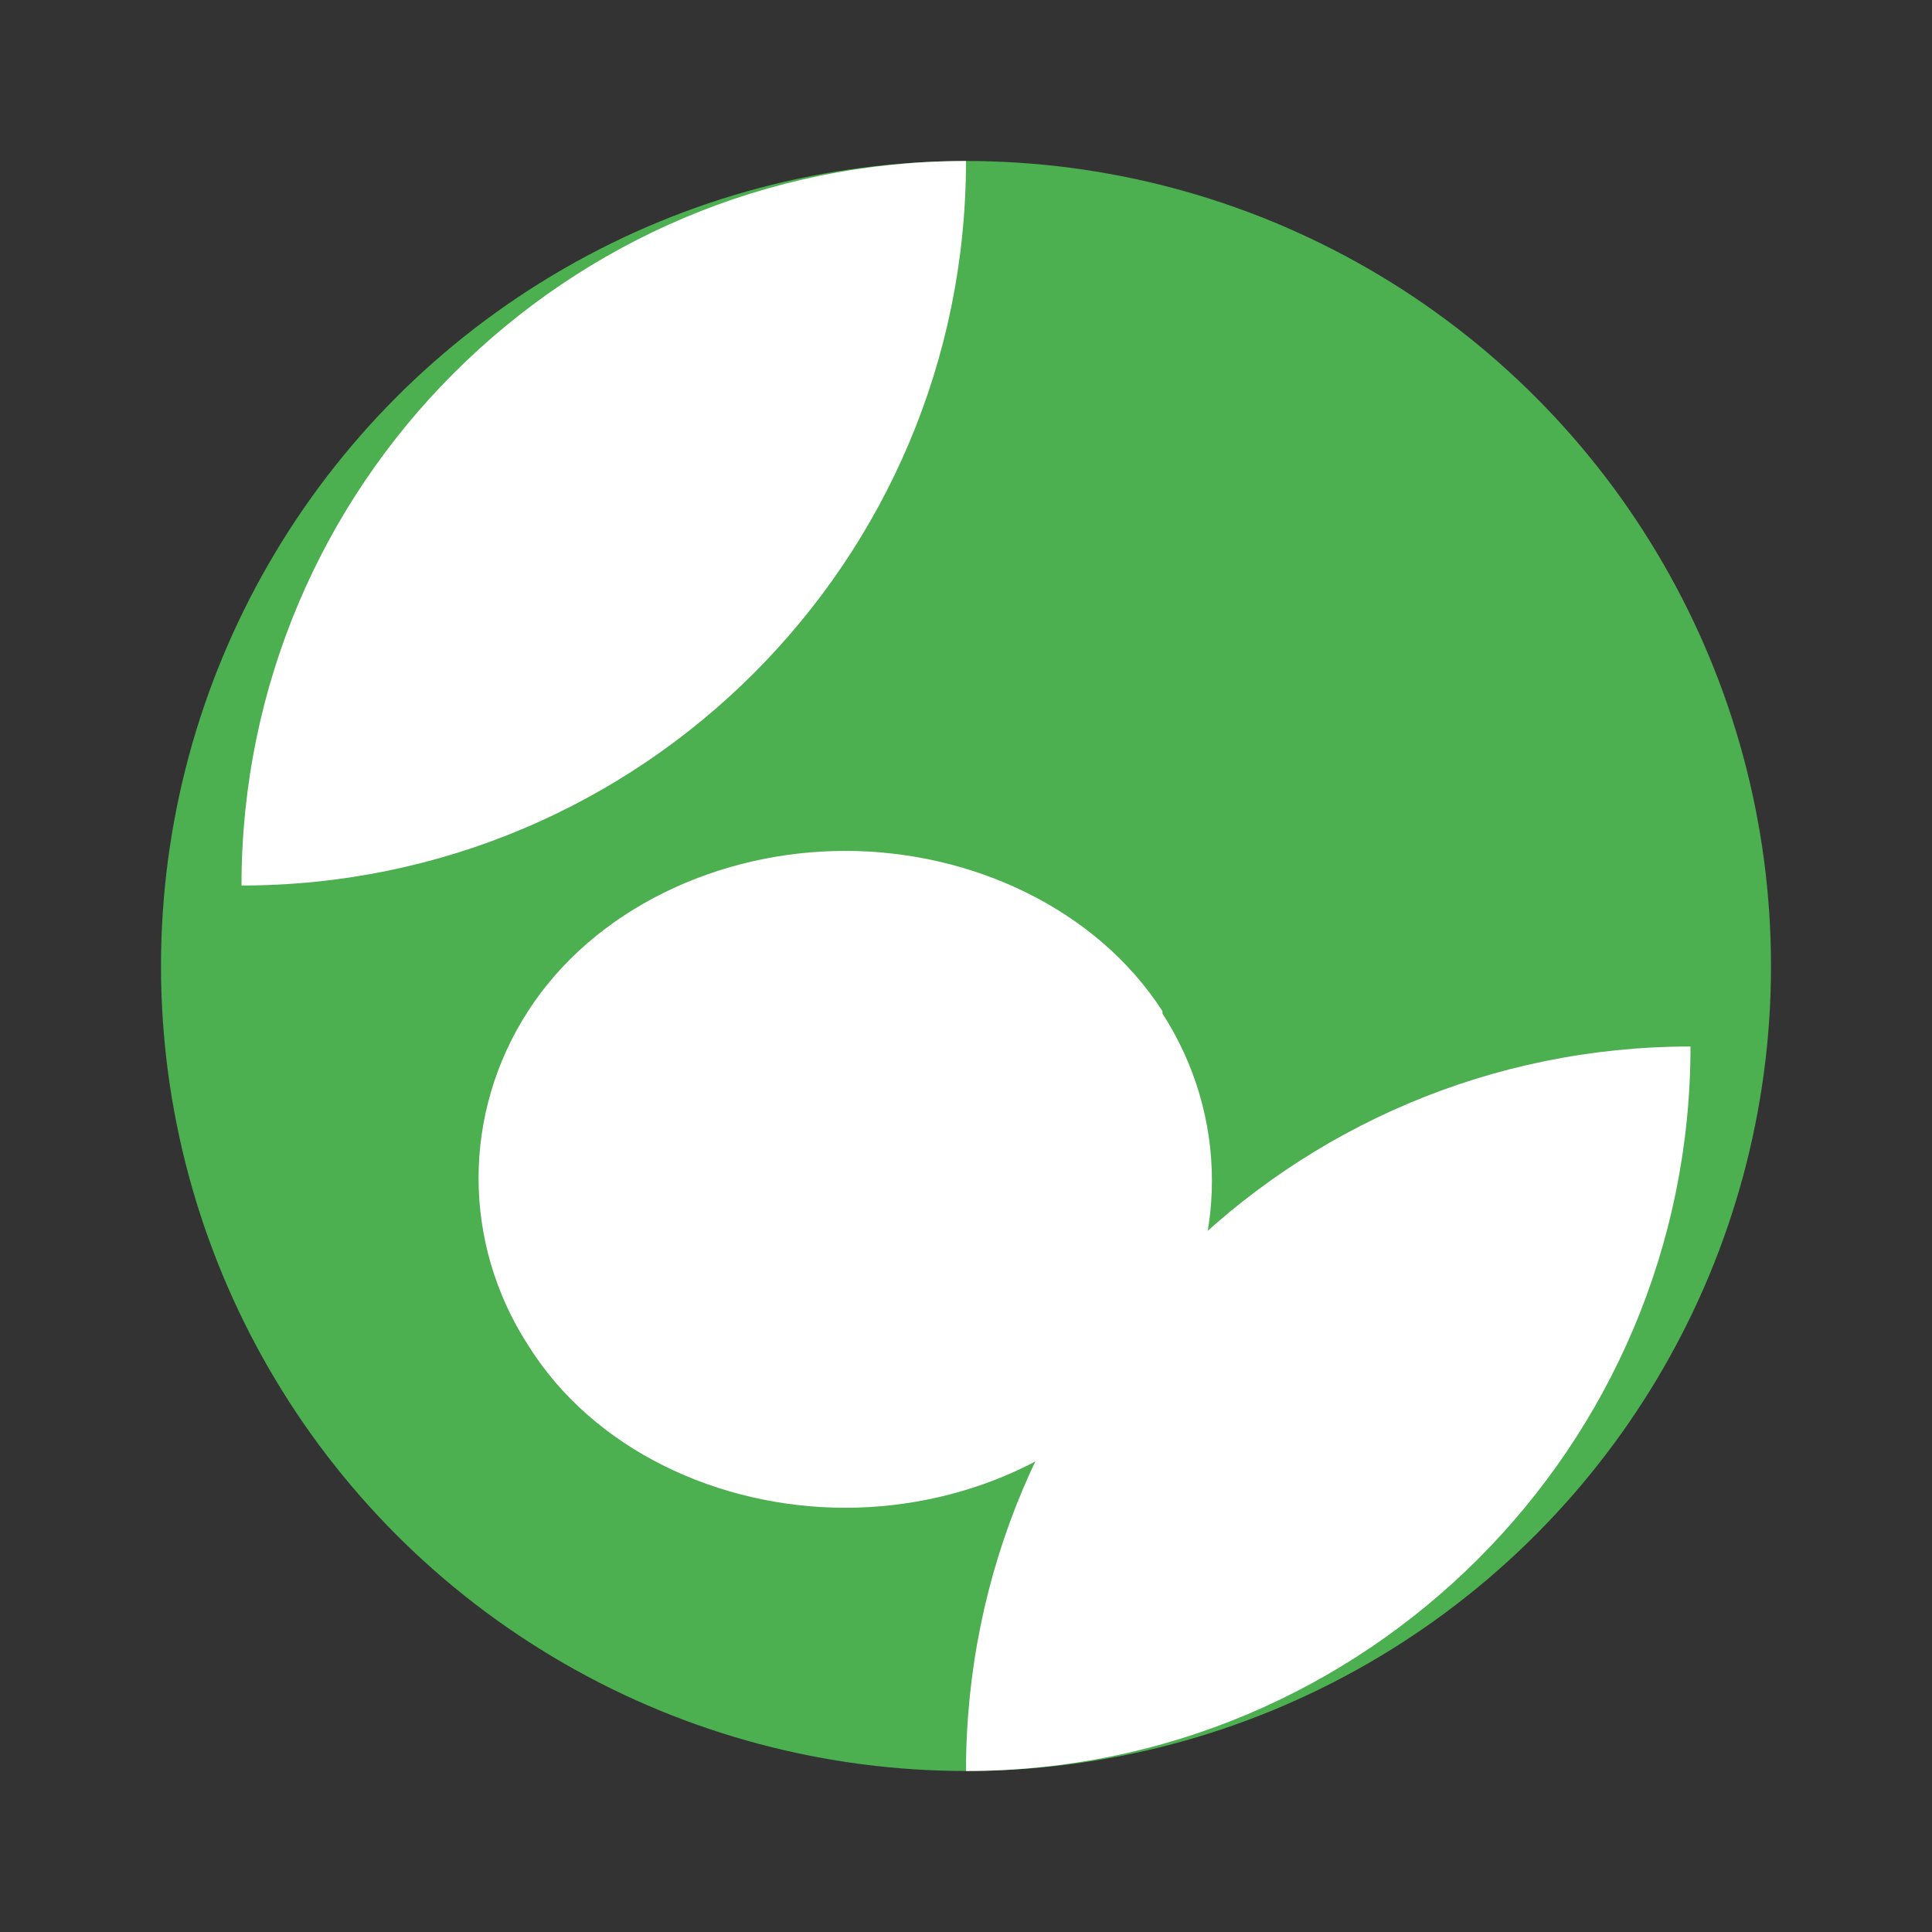 <?xml version="1.0" encoding="UTF-8"?>
<svg width="24" height="24" viewBox="0 0 24 24" fill="none" xmlns="http://www.w3.org/2000/svg">
  <rect x="0" y="0" width="24" height="24" fill="#333333" stroke="none"/>
  <circle cx="12" cy="12" r="10" fill="#4CAF50"/>
  <path d="M12 22c4.97 0 9-4.03 9-9-4.97 0-9 4.03-9 9zm2.44-9.44c-.82-1.27-2.37-1.99-3.94-1.99s-3.12.72-3.94 1.99c-.82 1.27-.82 2.88 0 4.15C7.37 18.01 8.93 18.73 10.5 18.73s3.12-.72 3.94-1.99c.82-1.27.82-2.88 0-4.15zM12 2c-4.97 0-9 4.03-9 9 4.97 0 9-4.03 9-9z" fill="white"/>
</svg>
